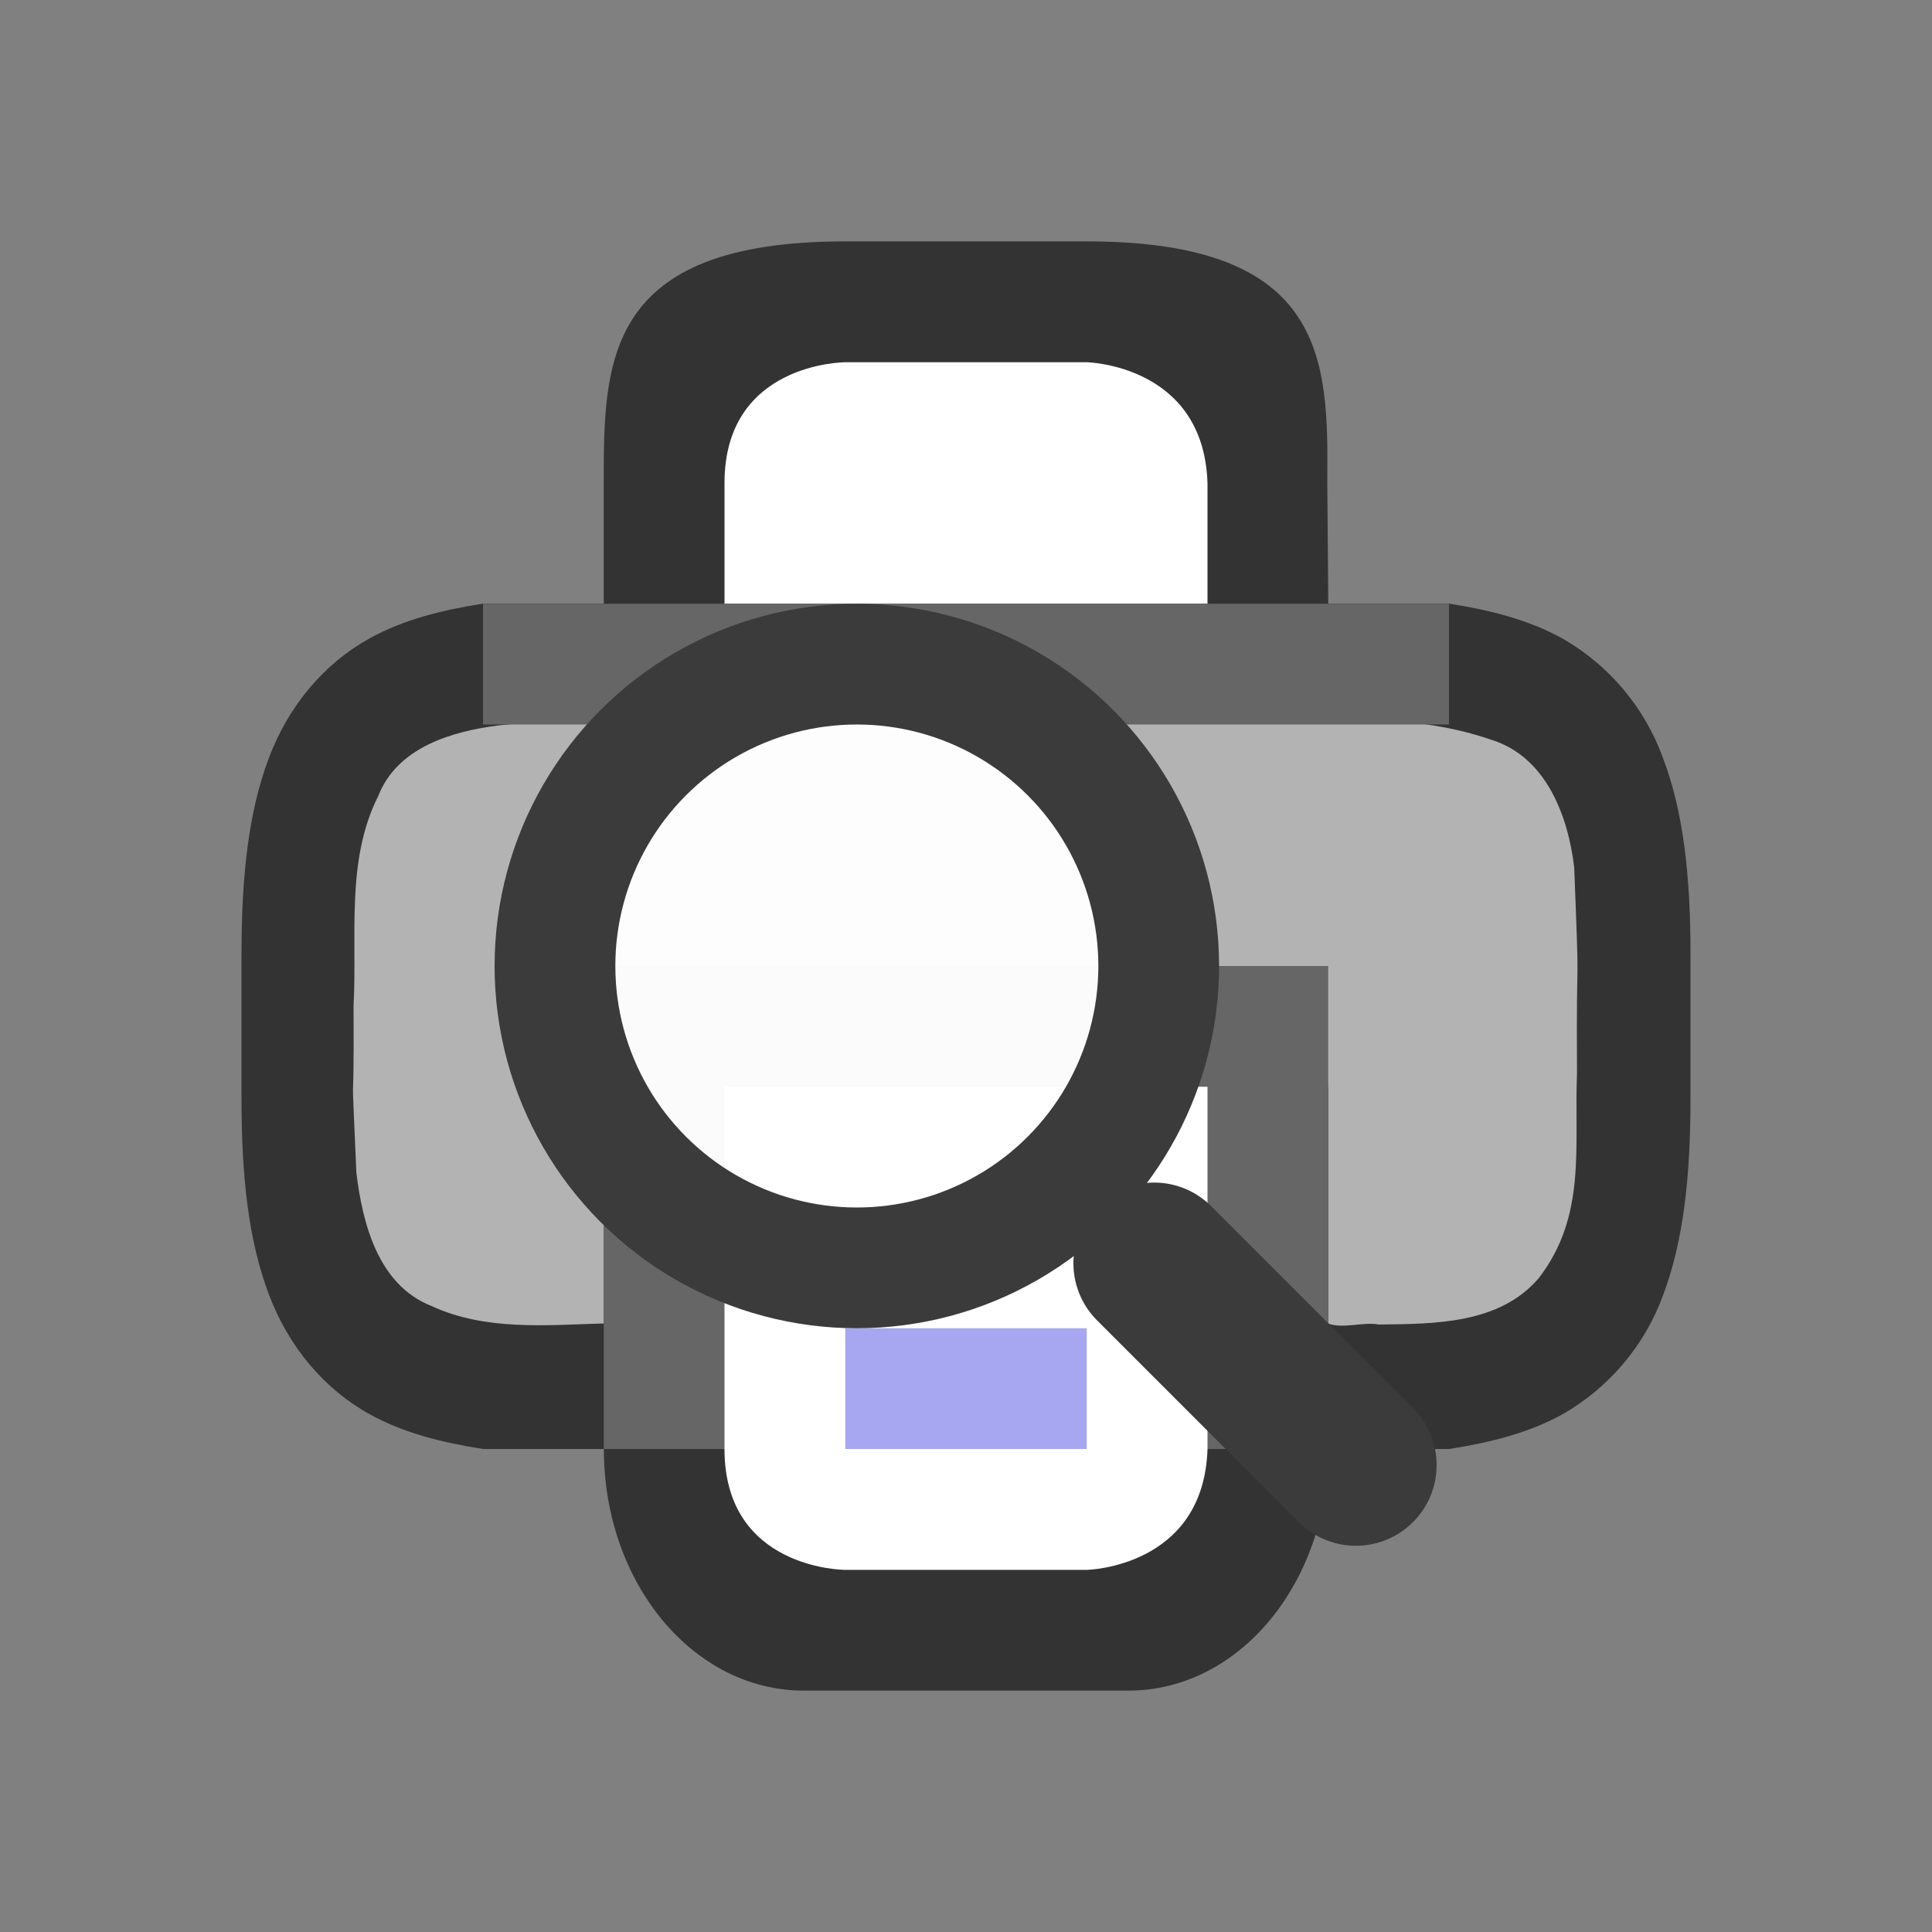 <?xml version="1.0" encoding="UTF-8" standalone="no"?>
<svg
   xmlns:dc="http://purl.org/dc/elements/1.1/"
   xmlns:cc="http://creativecommons.org/ns#"
   xmlns:rdf="http://www.w3.org/1999/02/22-rdf-syntax-ns#"
   xmlns:svg="http://www.w3.org/2000/svg"
   xmlns="http://www.w3.org/2000/svg"
   xmlns:sodipodi="http://sodipodi.sourceforge.net/DTD/sodipodi-0.dtd"
   xmlns:inkscape="http://www.inkscape.org/namespaces/inkscape"
   viewBox="0 0 16 16"
   version="1.1"
   id="svg4"
   sodipodi:docname="sc_printpreview.svg"
   inkscape:version="0.92.4 (5da689c313, 2019-01-14)"
   inkscape:export-filename="/home/jupiter007/Libreoffice yaru theme fullcolor/build/cmd/sc_printpreview.png"
   inkscape:export-xdpi="96"
   inkscape:export-ydpi="96"><rect x="0" y="0" width="16" height="16" fill="#808080" stroke="none"/>
<defs
   id="defs8" />
<sodipodi:namedview
   pagecolor="#ffffff"
   bordercolor="#666666"
   borderopacity="1"
   objecttolerance="10"
   gridtolerance="10"
   guidetolerance="10"
   inkscape:pageopacity="0"
   inkscape:pageshadow="2"
   inkscape:window-width="1920"
   inkscape:window-height="1011"
   id="namedview6"
   showgrid="true"
   inkscape:zoom="45.254834"
   inkscape:cx="5.8158101"
   inkscape:cy="6.2500194"
   inkscape:window-x="0"
   inkscape:window-y="32"
   inkscape:window-maximized="1"
   inkscape:current-layer="svg4">
  <inkscape:grid
     type="xygrid"
     id="grid840" />
</sodipodi:namedview>





/&gt;<path
   style="color:#000000;font-weight:400;line-height:normal;font-family:sans-serif;font-variant-ligatures:normal;font-variant-position:normal;font-variant-caps:normal;font-variant-numeric:normal;font-variant-alternates:normal;font-feature-settings:normal;text-indent:0;text-align:start;text-decoration:none;text-decoration-line:none;text-decoration-style:solid;text-decoration-color:#000000;text-transform:none;text-orientation:mixed;white-space:normal;shape-padding:0;overflow:visible;opacity:0.6;isolation:auto;mix-blend-mode:normal;fill:#000000;fill-opacity:1;marker:none"
   d="m 7,1.999 c -2,0 -2,1 -2,2 v 1 l -1,2e-6 c -0.338,0.053 -0.655,0.131 -0.938,0.287 -0.377,0.208 -0.674,0.559 -0.838,0.998 C 2.06,6.723 2,7.244 2,7.902 v 0.098 1 0.098 c 0,0.658 0.06,1.179 0.225,1.617 0.164,0.439 0.461,0.79 0.838,0.998 0.282,0.156 0.6,0.234 0.938,0.287 h 1 v 9.97e-4 c 0,1.108 0.739,2 1.656,2 h 2.688 c 0.918,0 1.656,-0.892 1.656,-2 v -9.97e-4 h 1 c 0.338,-0.053 0.654,-0.131 0.938,-0.287 0.389,-0.222 0.687,-0.576 0.838,-0.998 C 13.94,10.276 14,9.754 14,9.097 V 8.999 7.999 7.902 C 14,7.245 13.94,6.723 13.775,6.285 13.624,5.863 13.327,5.509 12.938,5.287 12.655,5.131 12.338,5.052 12,4.999 l -1,2e-6 -0.008,-1.008 C 11,2.999 11,1.999 9,1.999 Z M 5,6.039 v 2.961 h 6 V 6.039 c 0.666,0.032 1.204,0.085 1.453,0.223 0.184,0.1 0.29,0.213 0.387,0.473 0.097,0.26 0.16,0.674 0.16,1.266 v 1 c 0,0.592 -0.063,1.006 -0.16,1.266 -0.097,0.26 -0.203,0.373 -0.387,0.473 C 12.204,10.875 11.666,10.928 11,10.96 V 8 H 5 V 10.96 C 4.333,10.928 3.794,10.875 3.545,10.738 3.362,10.637 3.258,10.525 3.16,10.265 3.063,10.005 3,9.592 3,9 v -1 c 0,-0.592 0.063,-1.006 0.16,-1.266 0.098,-0.26 0.202,-0.372 0.385,-0.473 C 3.794,6.124 4.333,6.071 5,6.039 Z"
   id="path2013-2-4"
   inkscape:connector-curvature="0"
   sodipodi:nodetypes="ccccccsccsccccssssccccsccsccccccccccccsssscccccccsscsc" />
<path
   style="opacity:1;vector-effect:none;fill:#b3b3b3;fill-opacity:1;stroke:none;stroke-width:0.062;stroke-linecap:round;stroke-linejoin:round;stroke-miterlimit:4;stroke-dasharray:none;stroke-dashoffset:0;stroke-opacity:1"
   d="M 7.205,5.929 C 6.181,5.946 5.152,5.898 4.133,6.007 c -0.39,0.049 -0.842,0.181 -1,0.584 -0.271,0.536 -0.174,1.16 -0.205,1.738 0.006,1.166 -0.026,0.213 0.023,1.379 0.05,0.423 0.181,0.934 0.621,1.107 0.446,0.208 0.954,0.159 1.428,0.145 V 9 H 11 v 1.961 c 0.118,0.046 0.292,-0.016 0.418,0.008 0.459,-0.005 1.001,-0.002 1.326,-0.385 0.398,-0.517 0.292,-1.087 0.316,-1.695 -0.007,-1.234 0.025,-0.47 -0.023,-1.703 C 12.988,6.759 12.804,6.269 12.355,6.128 11.625,5.874 10.836,5.979 10.078,5.945 7.787,5.934 9.496,5.93 7.205,5.929 Z"
   id="path4490"
   inkscape:connector-curvature="0"
   sodipodi:nodetypes="ccccccccccccccccc" />
<rect
   style="opacity:1;vector-effect:none;fill:#666666;fill-opacity:1;stroke:none;stroke-width:4;stroke-linecap:butt;stroke-linejoin:round;stroke-miterlimit:4;stroke-dasharray:none;stroke-dashoffset:0;stroke-opacity:1"
   id="rect2016"
   width="6"
   height="4"
   x="5"
   y="8" />
<path
   style="opacity:1;vector-effect:none;fill:#ffffff;fill-opacity:1;stroke:none;stroke-width:4;stroke-linecap:butt;stroke-linejoin:round;stroke-miterlimit:4;stroke-dasharray:none;stroke-dashoffset:0;stroke-opacity:1"
   d="m 6,9 h 4 v 3.001 c -0.032,0.981 -1,1 -1,1 H 7 c 0,0 -1,0 -1,-1 z"
   id="rect4622"
   inkscape:connector-curvature="0"
   sodipodi:nodetypes="ccccccc" />
<path
   style="color:#000000;font-weight:400;line-height:normal;font-family:sans-serif;font-variant-ligatures:normal;font-variant-position:normal;font-variant-caps:normal;font-variant-numeric:normal;font-variant-alternates:normal;font-feature-settings:normal;text-indent:0;text-align:start;text-decoration:none;text-decoration-line:none;text-decoration-style:solid;text-decoration-color:#000000;text-transform:none;text-orientation:mixed;white-space:normal;shape-padding:0;overflow:visible;isolation:auto;mix-blend-mode:normal;fill:#a7a7f1;fill-opacity:1;marker:none"
   d="m 7,11 v 1 H 9 V 11 Z"
   id="path2005"
   inkscape:connector-curvature="0"
   sodipodi:nodetypes="ccccc" />
<path
   style="opacity:1;vector-effect:none;fill:#ffffff;fill-opacity:1;stroke:none;stroke-width:4;stroke-linecap:butt;stroke-linejoin:round;stroke-miterlimit:4;stroke-dasharray:none;stroke-dashoffset:0;stroke-opacity:1"
   d="m 6,4 v 1 h 4 v -1 0 c -0.032,-0.981 -1,-1 -1,-1 H 7 c 0,-2e-6 -1,-2e-6 -1,1 z"
   id="rect4622-3"
   inkscape:connector-curvature="0"
   sodipodi:nodetypes="cccccccc" />
<rect
   style="opacity:1;vector-effect:none;fill:#666666;fill-opacity:1;stroke:none;stroke-width:2;stroke-linecap:round;stroke-linejoin:round;stroke-miterlimit:4;stroke-dasharray:none;stroke-dashoffset:0;stroke-opacity:1"
   id="rect2525"
   width="8"
   height="1"
   x="4"
   y="5" />
<g
   transform="matrix(-0.1,0,0,0.1,30.694,-5.584)"
   id="g1246"
   style="display:inline;stroke-width:1;enable-background:new" />
<g
   transform="matrix(-0.084,0,0,0.084,22.574,-2.325)"
   id="g1246-9"
   style="display:inline;stroke-width:1;enable-background:new" />
<g
   id="g842"
   transform="translate(0.096)">
  <path
     style="color:#000000;display:inline;overflow:visible;visibility:visible;opacity:1;fill:none;fill-opacity:0;fill-rule:nonzero;stroke:#3b3b3b;stroke-width:1.337;stroke-linecap:round;stroke-linejoin:miter;stroke-miterlimit:4;stroke-dasharray:none;stroke-dashoffset:0;stroke-opacity:1;marker:none;enable-background:accumulate"
     d="M 11.133,12.133 9.462,10.462"
     id="path1244"
     inkscape:connector-curvature="0"
     sodipodi:nodetypes="cc" />
  <circle
     r="2.5"
     style="color:#000000;display:inline;overflow:visible;visibility:visible;opacity:1;fill:#ffffff;fill-opacity:0.97;fill-rule:nonzero;stroke:#3b3b3b;stroke-width:1;stroke-linecap:butt;stroke-linejoin:miter;stroke-miterlimit:4;stroke-dasharray:none;stroke-dashoffset:0;stroke-opacity:1;marker:none;enable-background:accumulate"
     id="circle1248"
     cx="7"
     cy="8" />
</g>
</svg>
